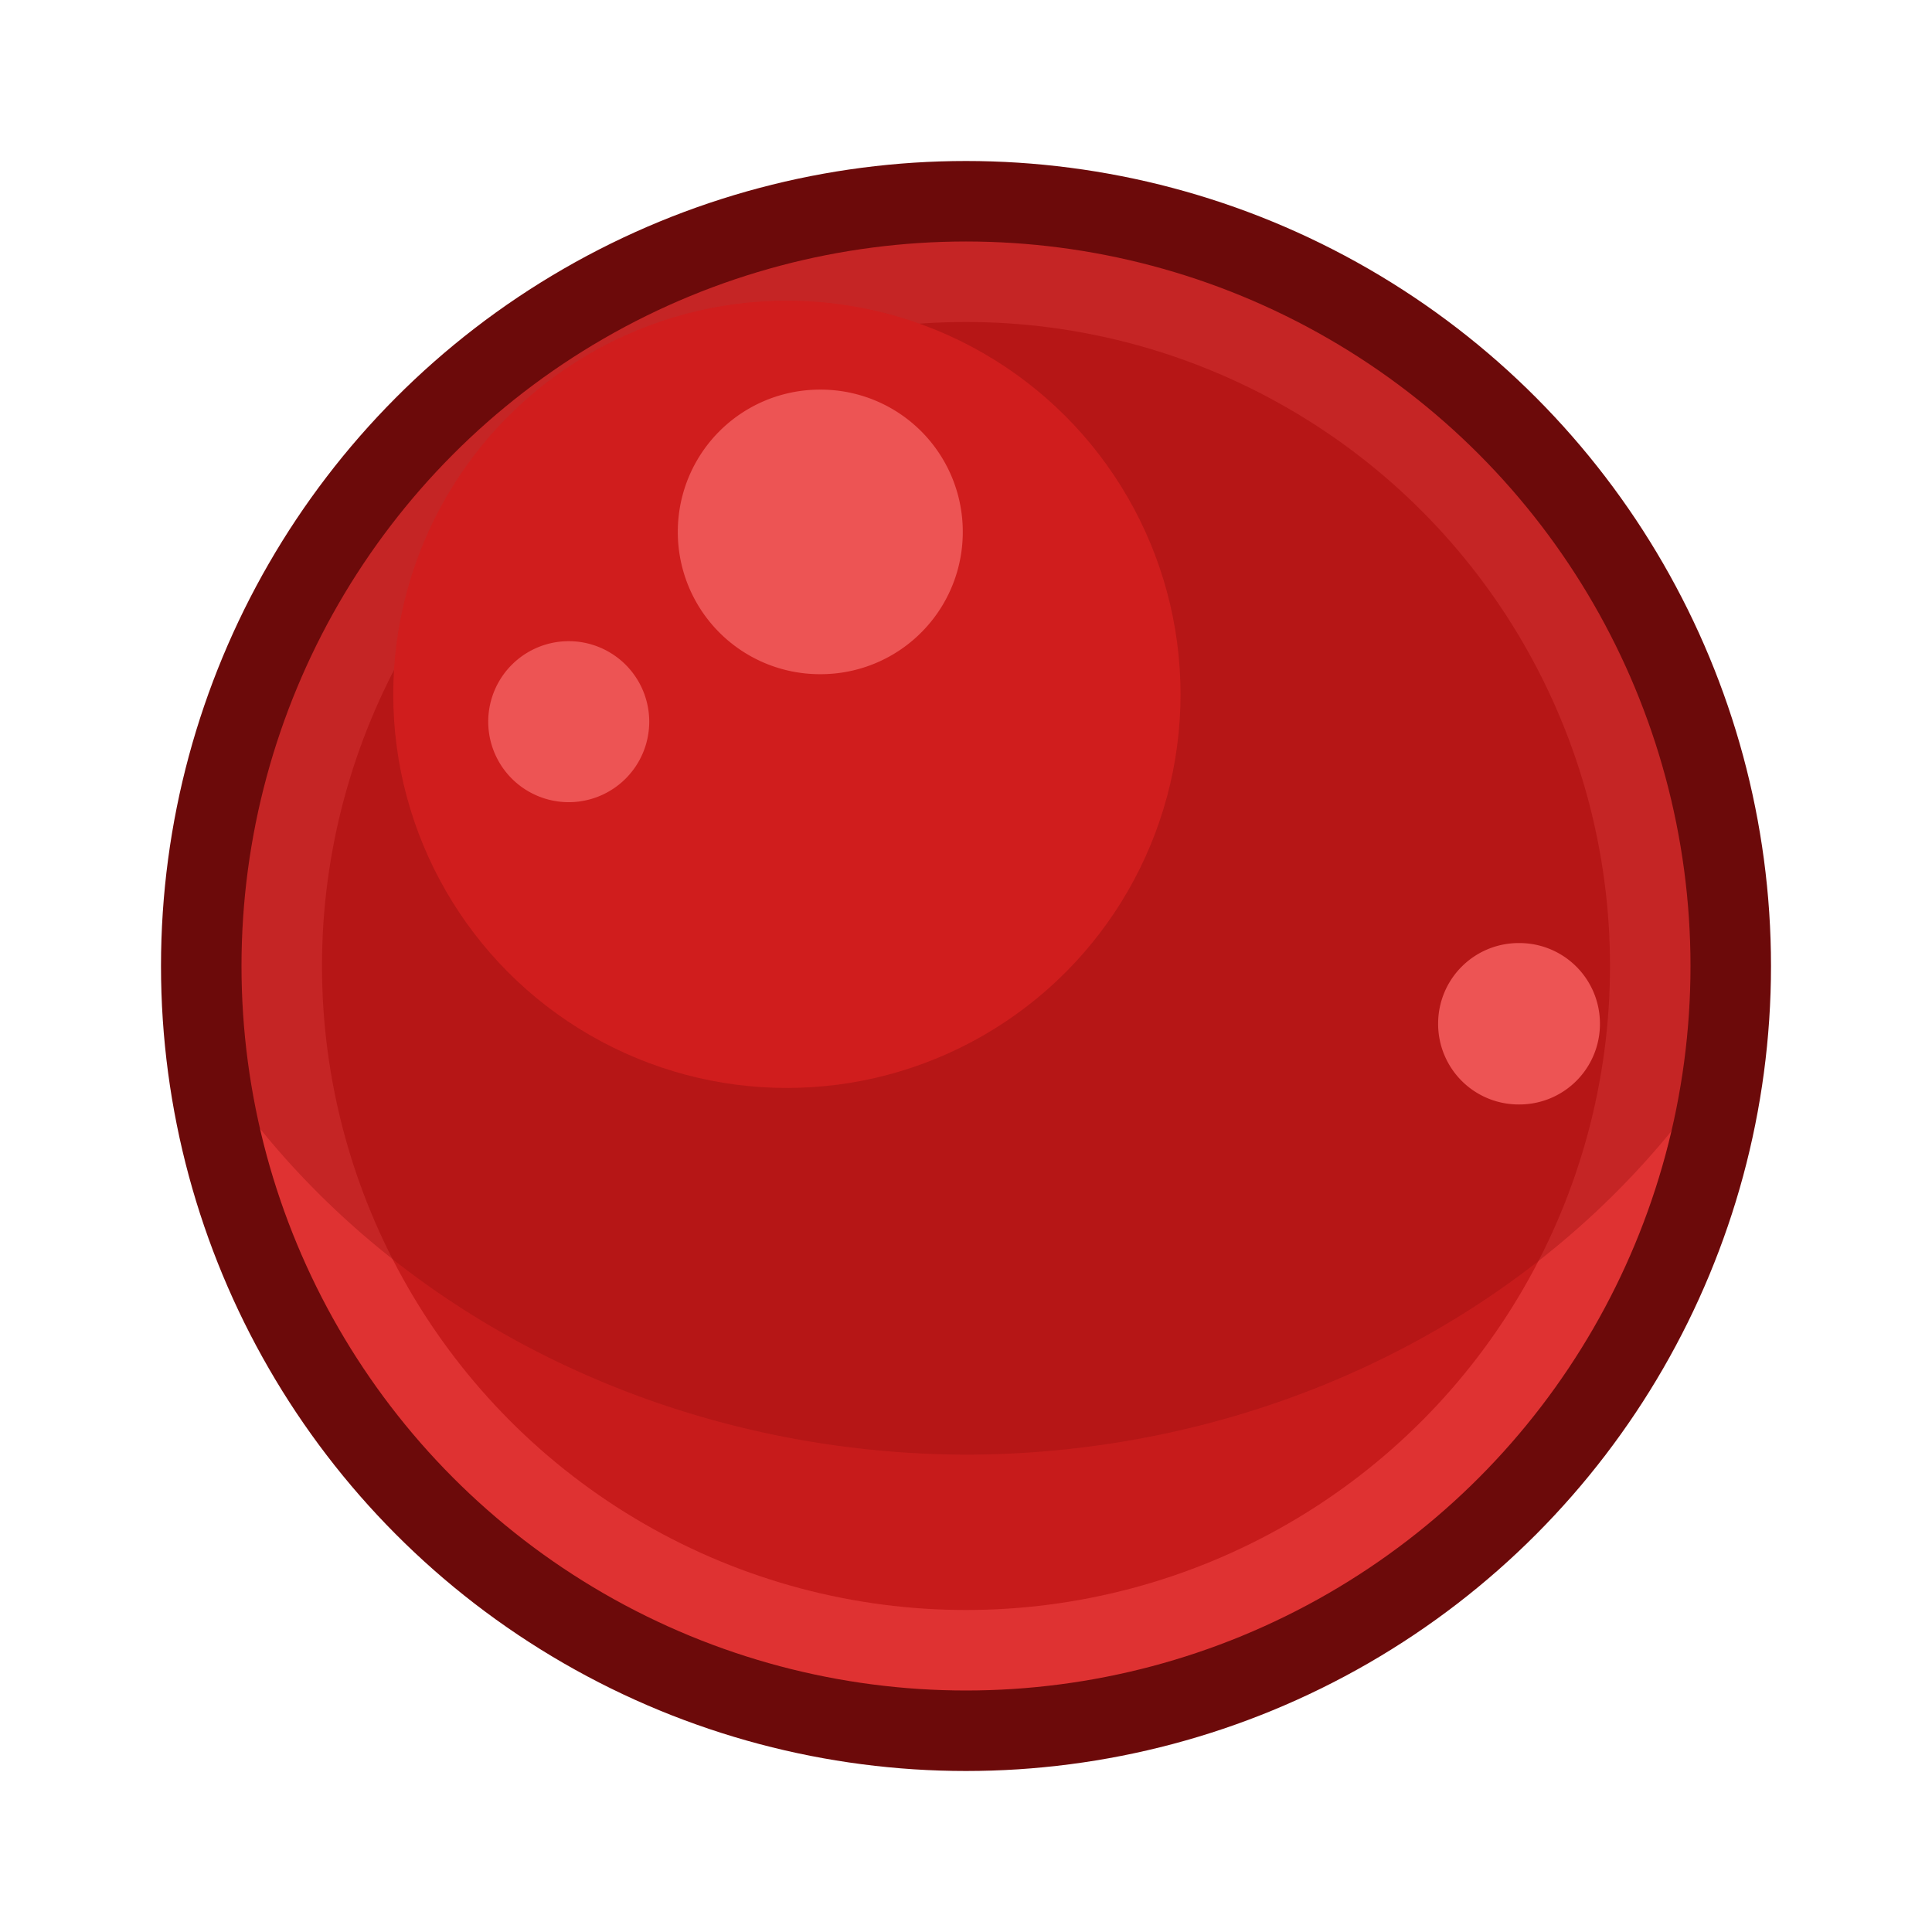<?xml version="1.0" encoding="UTF-8" standalone="no"?>

<svg
 xmlns:dc="http://purl.org/dc/elements/1.1/"
 xmlns:cc="http://creativecommons.org/ns#"
 xmlns:rdf="http://www.w3.org/1999/02/22-rdf-syntax-ns#"
 xmlns:svg="http://www.w3.org/2000/svg"
 xmlns="http://www.w3.org/2000/svg"
 xmlns:xlink="http://www.w3.org/1999/xlink"
 viewBox="-24 -24 48 48"
 version="1.1"
 id="bubble"
 height="100%"
 width="100%">

<circle class="circle1" cx="0" cy="0" r="19" style="fill:#df3232;stroke:none;"/>
<circle class="circle2" cx="0" cy="0" r="16" style="fill:#c71b1b;stroke:none;" />
<path d="M 0,-19.5 A 19.5,19.5 0 0 0 -19.5,0 19.5,19.5 0 0 0 -19.45,1.22 21.89,19.97 0 0 0 0,12.14 21.89,19.97 0 0 0 19.43,1.32 19.5,19.5 0 0 0 19.5,0 19.5,19.5 0 0 0 0,-19.5 Z" class="path1" style="fill:#991010;fill-opacity:0.37;stroke:none;" />
<circle r="9.78" cy="-6.75" cx="-4.45" class="circle3" style="fill:#d01d1d;stroke:none;" />
<path class="path2" d="M -3.62,-14.32 A 3.53,3.53 0 0 0 -7.16,-10.78 3.53,3.53 0 0 0 -3.62,-7.25 3.53,3.53 0 0 0 -0.08,-10.78 3.53,3.53 0 0 0 -3.62,-14.32 Z m -6.25,6.25 a 2,2 0 0 0 -2,2 2,2 0 0 0 2,2 2,2 0 0 0 2,-2 2,2 0 0 0 -2,-2 z M 13.74,-0.57 A 2,2 0 0 0 11.73,1.43 2,2 0 0 0 13.74,3.44 2,2 0 0 0 15.75,1.43 2,2 0 0 0 13.74,-0.57 Z" style="fill:#ed5454;stroke:none;" />
<circle r="19" cy="0" cx="0" class="circle4" style="fill:none;stroke:#6c0a0a;stroke-width:2;" />

</svg>
         